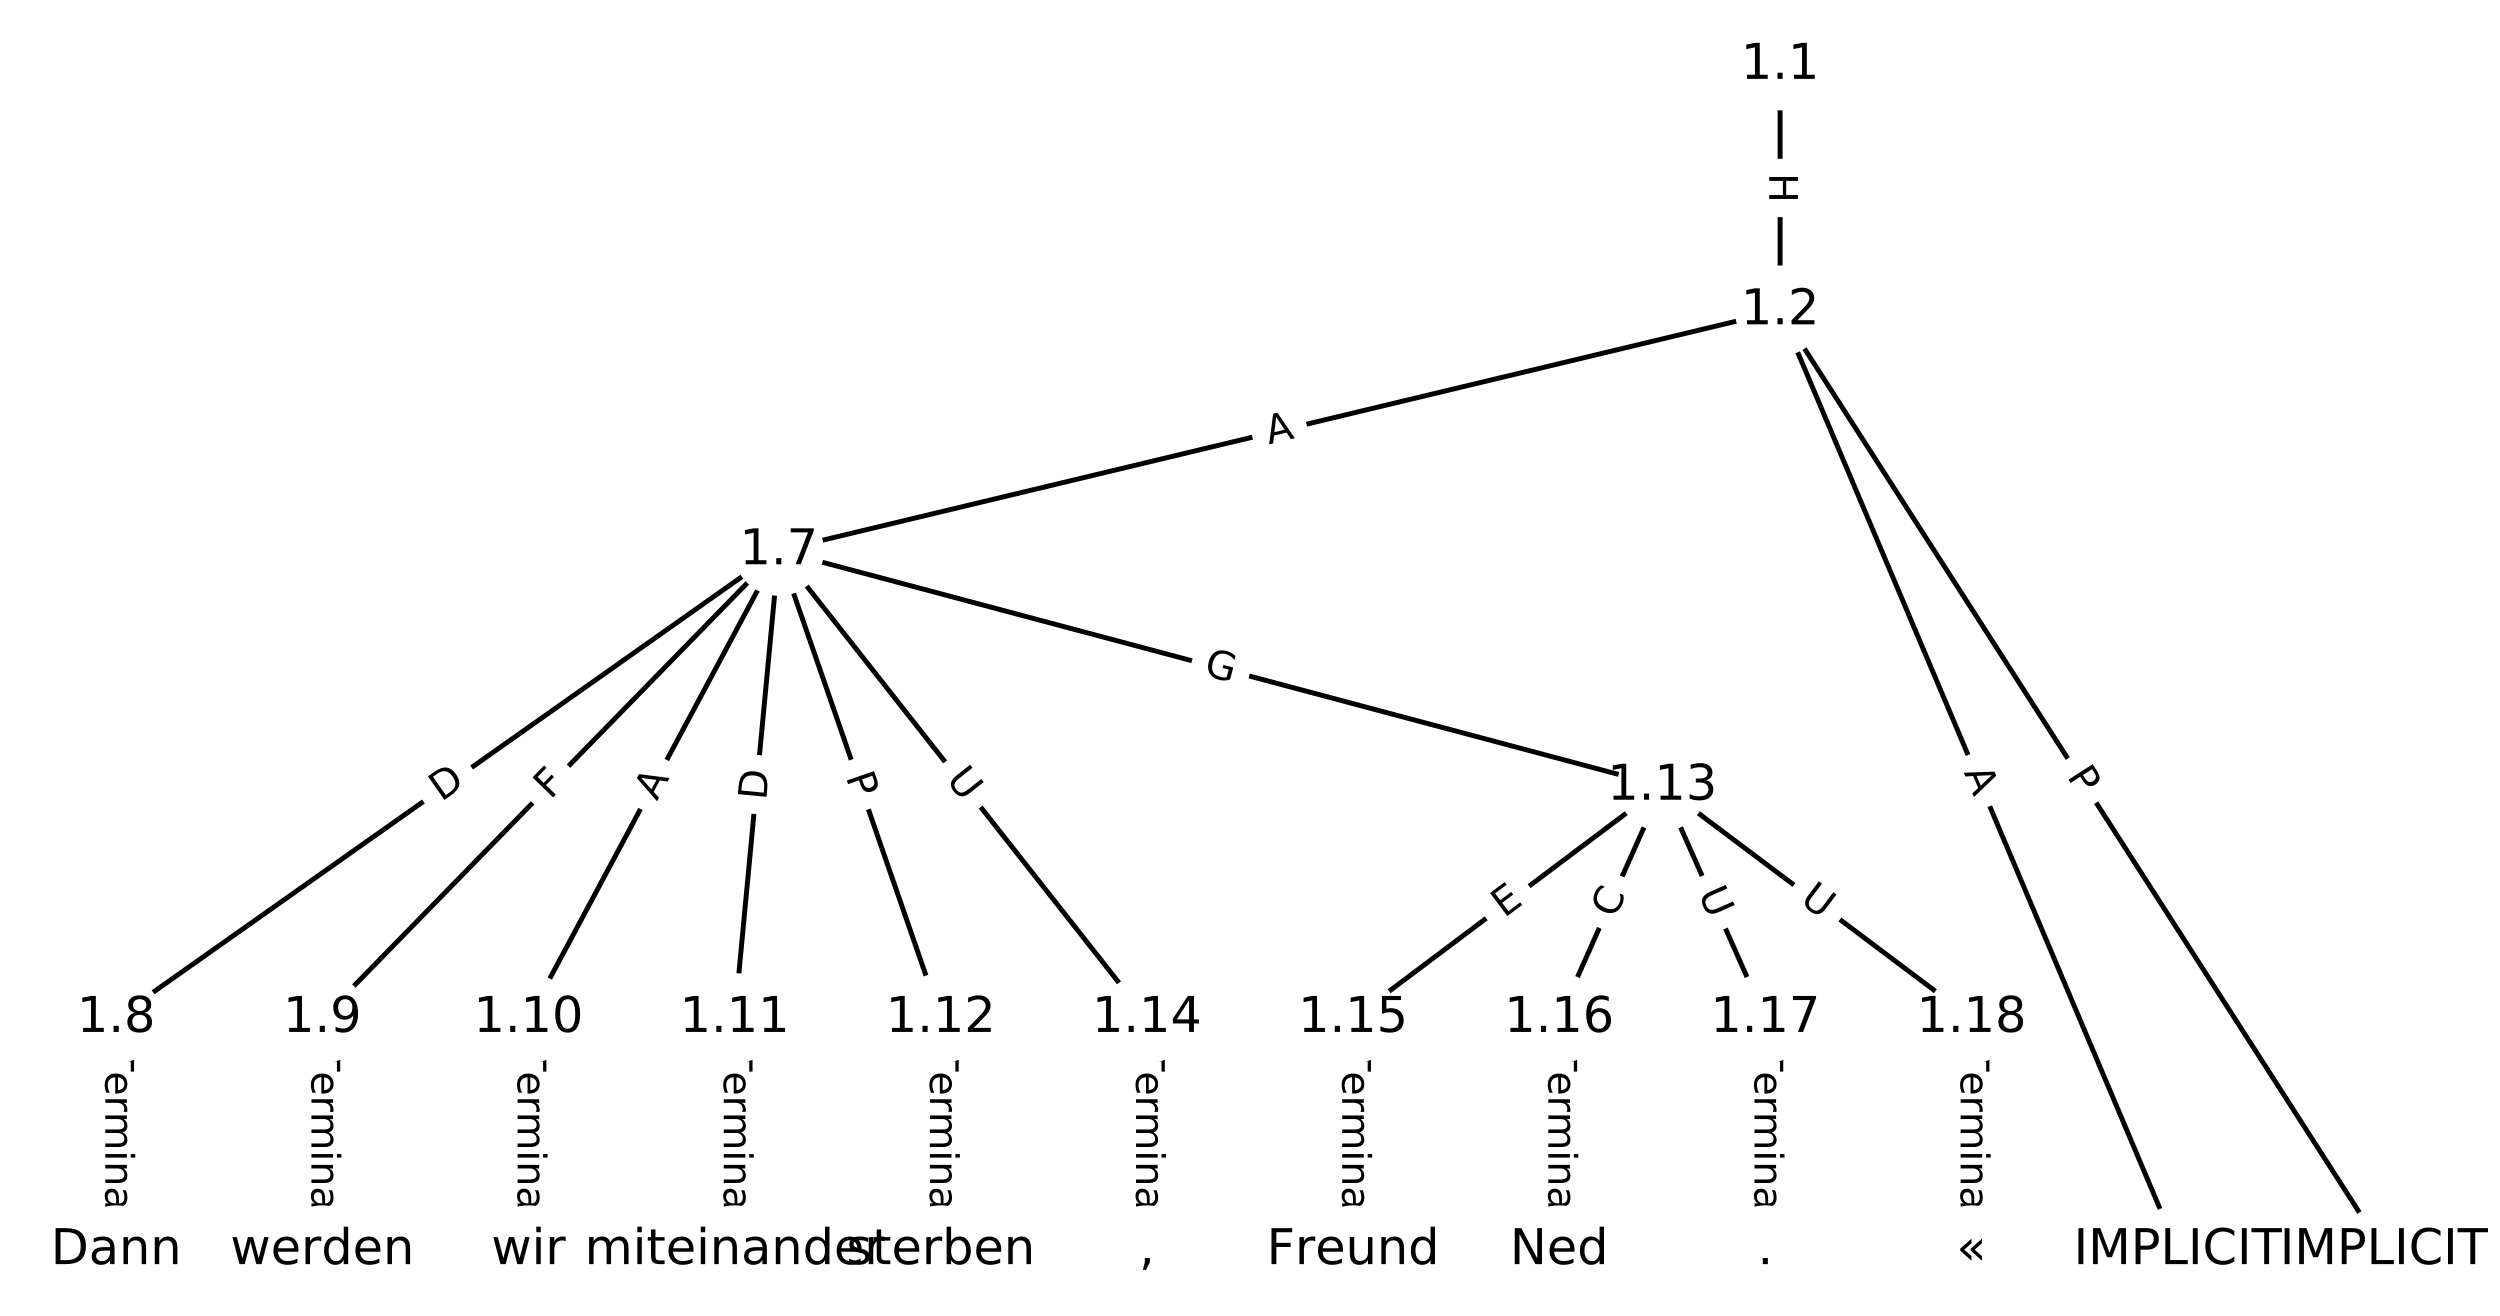 <?xml version="1.0" encoding="UTF-8"?>
<!DOCTYPE svg  PUBLIC '-//W3C//DTD SVG 1.1//EN'  'http://www.w3.org/Graphics/SVG/1.1/DTD/svg11.dtd'>
<svg width="506.67pt" height="266.67pt" version="1.1" viewBox="0 0 506.67 266.67" xmlns="http://www.w3.org/2000/svg" xmlns:xlink="http://www.w3.org/1999/xlink">
<defs>
<style type="text/css">*{stroke-linecap:butt;stroke-linejoin:round;}</style>
</defs>
<path d="m0 266.67h506.67v-266.67h-506.67z" fill="#fff"/>
<g fill="none" stroke="#000">
<path d="m360.77 13.222v49.744" clip-path="url(#a)"/>
<path d="m360.77 62.966 122.36 190.48" clip-path="url(#a)"/>
<path d="m360.77 62.966 80.575 190.48" clip-path="url(#a)"/>
<path d="m360.77 62.966-202.93 48.636" clip-path="url(#a)"/>
<path d="m157.84 111.6-134.29 94.78" clip-path="url(#a)"/>
<path d="m157.84 111.6-92.512 94.78" clip-path="url(#a)"/>
<path d="m157.84 111.6-50.733 94.78" clip-path="url(#a)"/>
<path d="m157.84 111.6-8.953 94.78" clip-path="url(#a)"/>
<path d="m157.84 111.6 32.827 94.78" clip-path="url(#a)"/>
<path d="m157.84 111.6 179.06 47.717" clip-path="url(#a)"/>
<path d="m157.84 111.6 74.607 94.78" clip-path="url(#a)"/>
<path d="m23.544 206.38v47.063" clip-path="url(#a)"/>
<path d="m65.324 206.38v47.063" clip-path="url(#a)"/>
<path d="m107.1 206.38v47.063" clip-path="url(#a)"/>
<path d="m148.88 206.38v47.063" clip-path="url(#a)"/>
<path d="m190.66 206.38v47.063" clip-path="url(#a)"/>
<path d="m336.89 159.32-62.67 47.063" clip-path="url(#a)"/>
<path d="m336.89 159.32-20.89 47.063" clip-path="url(#a)"/>
<path d="m336.89 159.32 20.89 47.063" clip-path="url(#a)"/>
<path d="m336.89 159.32 62.67 47.063" clip-path="url(#a)"/>
<path d="m232.44 206.38v47.063" clip-path="url(#a)"/>
<path d="m274.22 206.38v47.063" clip-path="url(#a)"/>
<path d="m316 206.38v47.063" clip-path="url(#a)"/>
<path d="m357.78 206.38v47.063" clip-path="url(#a)"/>
<path d="m399.56 206.38v47.063" clip-path="url(#a)"/>
</g>
<path d="m354.5 35.086v6.016q0 2.4 2.4 2.4h7.742q2.4 0 2.4-2.4v-6.016q0-2.4-2.4-2.4h-7.742q-2.4 0-2.4 2.4z" clip-path="url(#a)" fill="#fff" stroke="#fff"/>
<g clip-path="url(#a)">
<defs>
<path id="ad" d="m9.812 72.906h9.859v-29.891h35.844v29.891h9.859v-72.906h-9.859v34.719h-35.844v-34.719h-9.859z"/>
</defs>
<g transform="translate(358.56 35.086) rotate(90) scale(.08 -.08)">
<use xlink:href="#ad"/>
</g>
</g>
<path d="m415.36 159.57 2.607 4.059q1.297 2.019 3.316 0.722l6.514-4.184q2.019-1.297 0.722-3.316l-2.607-4.059q-1.297-2.019-3.316-0.722l-6.514 4.184q-2.019 1.297-0.722 3.316z" clip-path="url(#a)" fill="#fff" stroke="#fff"/>
<g clip-path="url(#a)">
<defs>
<path id="n" d="m19.672 64.797v-27.391h12.406q6.891 0 10.641 3.562 3.766 3.562 3.766 10.156 0 6.547-3.766 10.109-3.75 3.562-10.641 3.562zm-9.859 8.109h22.266q12.266 0 18.531-5.547 6.281-5.547 6.281-16.234 0-10.797-6.281-16.312-6.266-5.516-18.531-5.516h-12.406v-29.297h-9.859z"/>
</defs>
<g transform="translate(418.78 157.37) rotate(57.285) scale(.08 -.08)">
<use xlink:href="#n"/>
</g>
</g>
<path d="m394.21 158.13 2.132 5.04q0.935 2.21 3.145 1.275l7.131-3.016q2.21-0.935 1.275-3.145l-2.132-5.04q-0.935-2.21-3.145-1.275l-7.131 3.016q-2.21 0.935-1.275 3.145z" clip-path="url(#a)" fill="#fff" stroke="#fff"/>
<g clip-path="url(#a)">
<defs>
<path id="s" d="m34.188 63.188-13.391-36.281h26.812zm-5.578 9.719h11.188l27.781-72.906h-10.25l-6.641 18.703h-32.859l-6.641-18.703h-10.406z"/>
</defs>
<g transform="translate(397.96 156.55) rotate(67.071) scale(.08 -.08)">
<use xlink:href="#s"/>
</g>
</g>
<path d="m258.1 94.02 5.322-1.276q2.334-0.559 1.774-2.893l-1.804-7.529q-0.559-2.334-2.893-1.774l-5.322 1.276q-2.334 0.559-1.774 2.893l1.804 7.529q0.559 2.334 2.893 1.774z" clip-path="url(#a)" fill="#fff" stroke="#fff"/>
<g clip-path="url(#a)">
<g transform="translate(257.16 90.069) rotate(-13.478) scale(.08 -.08)">
<use xlink:href="#s"/>
</g>
</g>
<path d="m91.79 165.89 5.033-3.552q1.961-1.384 0.577-3.345l-4.465-6.326q-1.384-1.961-3.345-0.577l-5.033 3.552q-1.961 1.384-0.577 3.345l4.465 6.326q1.384 1.961 3.345 0.577z" clip-path="url(#a)" fill="#fff" stroke="#fff"/>
<g clip-path="url(#a)">
<defs>
<path id="q" d="m19.672 64.797v-56.688h11.922q15.094 0 22.094 6.828 7 6.844 7 21.594 0 14.641-7 21.453t-22.094 6.812zm-9.859 8.109h20.266q21.188 0 31.094-8.812 9.922-8.812 9.922-27.562 0-18.859-9.969-27.703-9.953-8.828-31.047-8.828h-20.266z"/>
</defs>
<g transform="translate(89.447 162.57) rotate(-35.213) scale(.08 -.08)">
<use xlink:href="#q"/>
</g>
</g>
<path d="m114.46 165.02 3.214-3.293q1.676-1.718-0.041-3.394l-5.541-5.408q-1.718-1.676-3.394 0.041l-3.214 3.293q-1.676 1.718 0.041 3.394l5.541 5.408q1.718 1.676 3.394-0.041z" clip-path="url(#a)" fill="#fff" stroke="#fff"/>
<g clip-path="url(#a)">
<defs>
<path id="v" d="m9.812 72.906h41.891v-8.312h-32.031v-21.484h28.906v-8.297h-28.906v-34.812h-9.859z"/>
</defs>
<g transform="translate(111.55 162.18) rotate(-45.694) scale(.08 -.08)">
<use xlink:href="#v"/>
</g>
</g>
<path d="m136.71 164.36 2.583-4.825q1.133-2.116-0.983-3.248l-6.826-3.654q-2.116-1.133-3.248 0.983l-2.583 4.825q-1.133 2.116 0.983 3.248l6.826 3.654q2.116 1.133 3.248-0.983z" clip-path="url(#a)" fill="#fff" stroke="#fff"/>
<g clip-path="url(#a)">
<g transform="translate(133.13 162.45) rotate(-61.841) scale(.08 -.08)">
<use xlink:href="#s"/>
</g>
</g>
<path d="m159.31 162.65 0.579-6.133q0.226-2.389-2.164-2.615l-7.708-0.728q-2.389-0.226-2.615 2.164l-0.579 6.133q-0.226 2.389 2.164 2.615l7.708 0.728q2.389 0.226 2.615-2.164z" clip-path="url(#a)" fill="#fff" stroke="#fff"/>
<g clip-path="url(#a)">
<g transform="translate(155.27 162.27) rotate(-84.604) scale(.08 -.08)">
<use xlink:href="#q"/>
</g>
</g>
<path d="m167.53 158.77 1.579 4.558q0.785 2.268 3.053 1.482l7.316-2.534q2.268-0.785 1.482-3.053l-1.579-4.558q-0.785-2.268-3.053-1.482l-7.316 2.534q-2.268 0.785-1.482 3.053z" clip-path="url(#a)" fill="#fff" stroke="#fff"/>
<g clip-path="url(#a)">
<g transform="translate(171.37 157.44) rotate(70.897) scale(.08 -.08)">
<use xlink:href="#n"/>
</g>
</g>
<path d="m242.76 140.72 5.99 1.596q2.319 0.618 2.937-1.701l1.994-7.481q0.618-2.319-1.701-2.937l-5.99-1.596q-2.319-0.618-2.937 1.701l-1.994 7.481q-0.618 2.319 1.701 2.937z" clip-path="url(#a)" fill="#fff" stroke="#fff"/>
<g clip-path="url(#a)">
<defs>
<path id="ae" d="m59.516 10.406v19.578h-16.109v8.109h25.875v-31.312q-5.703-4.047-12.594-6.125-6.875-2.078-14.688-2.078-17.094 0-26.75 9.984-9.641 10-9.641 27.812 0 17.875 9.641 27.859 9.656 9.984 26.75 9.984 7.125 0 13.547-1.766 6.422-1.75 11.844-5.172v-10.5q-5.469 4.641-11.625 6.984t-12.938 2.344q-13.391 0-20.109-7.469-6.703-7.469-6.703-22.266 0-14.75 6.703-22.219 6.719-7.469 20.109-7.469 5.219 0 9.312 0.906 4.109 0.906 7.375 2.812z"/>
</defs>
<g transform="translate(243.8 136.8) rotate(14.922) scale(.08 -.08)">
<use xlink:href="#ae"/>
</g>
</g>
<path d="m188.4 160.57 3.621 4.601q1.484 1.886 3.37 0.401l6.084-4.789q1.886-1.484 0.401-3.37l-3.621-4.601q-1.484-1.886-3.37-0.401l-6.084 4.789q-1.886 1.484-0.401 3.37z" clip-path="url(#a)" fill="#fff" stroke="#fff"/>
<g clip-path="url(#a)">
<defs>
<path id="p" d="m8.688 72.906h9.922v-44.297q0-11.719 4.234-16.875 4.25-5.141 13.781-5.141 9.469 0 13.719 5.141 4.25 5.156 4.25 16.875v44.297h9.906v-45.516q0-14.25-7.062-21.531-7.047-7.281-20.812-7.281-13.828 0-20.891 7.281-7.047 7.281-7.047 21.531z"/>
</defs>
<g transform="translate(191.59 158.06) rotate(51.792) scale(.08 -.08)">
<use xlink:href="#p"/>
</g>
</g>
<path d="m17.273 212.27v35.285q0 2.4 2.4 2.4h7.742q2.4 0 2.4-2.4v-35.285q0-2.4-2.4-2.4h-7.742q-2.4 0-2.4 2.4z" clip-path="url(#a)" fill="#fff" stroke="#fff"/>
<g clip-path="url(#a)">
<defs>
<path id="j" d="m-0.297 72.906h61.672v-8.312h-25.875v-64.594h-9.906v64.594h-25.891z"/>
<path id="d" d="m56.203 29.594v-4.391h-41.312q0.594-9.281 5.594-14.141t13.938-4.859q5.172 0 10.031 1.266t9.656 3.812v-8.5q-4.844-2.047-9.922-3.125t-10.297-1.078q-13.094 0-20.734 7.609-7.641 7.625-7.641 20.625 0 13.422 7.25 21.297 7.25 7.891 19.562 7.891 11.031 0 17.453-7.109 6.422-7.094 6.422-19.297zm-8.984 2.641q-0.094 7.359-4.125 11.75-4.031 4.406-10.672 4.406-7.516 0-12.031-4.25t-5.203-11.969z"/>
<path id="g" d="m41.109 46.297q-1.516 0.875-3.297 1.281-1.781 0.422-3.922 0.422-7.625 0-11.703-4.953t-4.078-14.234v-28.812h-9.031v54.688h9.031v-8.5q2.844 4.984 7.375 7.391 4.547 2.422 11.047 2.422 0.922 0 2.047-0.125 1.125-0.109 2.484-0.359z"/>
<path id="k" d="m52 44.188q3.375 6.062 8.062 8.938t11.031 2.875q8.547 0 13.188-5.984 4.641-5.969 4.641-17v-33.016h-9.031v32.719q0 7.859-2.797 11.656-2.781 3.812-8.484 3.812-6.984 0-11.047-4.641-4.047-4.625-4.047-12.641v-30.906h-9.031v32.719q0 7.906-2.781 11.688t-8.594 3.781q-6.891 0-10.953-4.656-4.047-4.656-4.047-12.625v-30.906h-9.031v54.688h9.031v-8.5q3.078 5.031 7.375 7.422t10.203 2.391q5.969 0 10.141-3.031 4.172-3.016 6.172-8.781z"/>
<path id="h" d="m9.422 54.688h8.984v-54.688h-8.984zm0 21.297h8.984v-11.391h-8.984z"/>
<path id="e" d="m54.891 33.016v-33.016h-8.984v32.719q0 7.766-3.031 11.609-3.031 3.859-9.078 3.859-7.281 0-11.484-4.641-4.203-4.625-4.203-12.641v-30.906h-9.031v54.688h9.031v-8.5q3.234 4.938 7.594 7.375 4.375 2.438 10.094 2.438 9.422 0 14.25-5.828 4.844-5.828 4.844-17.156z"/>
<path id="i" d="m34.281 27.484q-10.891 0-15.094-2.484t-4.203-8.5q0-4.781 3.156-7.594 3.156-2.797 8.562-2.797 7.484 0 12 5.297t4.516 14.078v2zm17.922 3.719v-31.203h-8.984v8.297q-3.078-4.969-7.672-7.344t-11.234-2.375q-8.391 0-13.359 4.719-4.953 4.719-4.953 12.625 0 9.219 6.172 13.906 6.188 4.688 18.438 4.688h12.609v0.891q0 6.203-4.078 9.594t-11.453 3.391q-4.688 0-9.141-1.125-4.438-1.125-8.531-3.375v8.312q4.922 1.906 9.562 2.844 4.641 0.953 9.031 0.953 11.875 0 17.734-6.156 5.859-6.141 5.859-18.641z"/>
<path id="l" d="m9.422 75.984h8.984v-75.984h-8.984z"/>
</defs>
<g transform="translate(21.337 212.27) rotate(90) scale(.08 -.08)">
<use xlink:href="#j"/>
<use x="60.818" xlink:href="#d"/>
<use x="122.342" xlink:href="#g"/>
<use x="163.439" xlink:href="#k"/>
<use x="260.852" xlink:href="#h"/>
<use x="288.635" xlink:href="#e"/>
<use x="352.014" xlink:href="#i"/>
<use x="413.293" xlink:href="#l"/>
</g>
</g>
<path d="m59.053 212.27v35.285q0 2.4 2.4 2.4h7.742q2.4 0 2.4-2.4v-35.285q0-2.4-2.4-2.4h-7.742q-2.4 0-2.4 2.4z" clip-path="url(#a)" fill="#fff" stroke="#fff"/>
<g clip-path="url(#a)">
<g transform="translate(63.117 212.27) rotate(90) scale(.08 -.08)">
<use xlink:href="#j"/>
<use x="60.818" xlink:href="#d"/>
<use x="122.342" xlink:href="#g"/>
<use x="163.439" xlink:href="#k"/>
<use x="260.852" xlink:href="#h"/>
<use x="288.635" xlink:href="#e"/>
<use x="352.014" xlink:href="#i"/>
<use x="413.293" xlink:href="#l"/>
</g>
</g>
<path d="m100.83 212.27v35.285q0 2.4 2.4 2.4h7.742q2.4 0 2.4-2.4v-35.285q0-2.4-2.4-2.4h-7.742q-2.4 0-2.4 2.4z" clip-path="url(#a)" fill="#fff" stroke="#fff"/>
<g clip-path="url(#a)">
<g transform="translate(104.9 212.27) rotate(90) scale(.08 -.08)">
<use xlink:href="#j"/>
<use x="60.818" xlink:href="#d"/>
<use x="122.342" xlink:href="#g"/>
<use x="163.439" xlink:href="#k"/>
<use x="260.852" xlink:href="#h"/>
<use x="288.635" xlink:href="#e"/>
<use x="352.014" xlink:href="#i"/>
<use x="413.293" xlink:href="#l"/>
</g>
</g>
<path d="m142.61 212.27v35.285q0 2.4 2.4 2.4h7.742q2.4 0 2.4-2.4v-35.285q0-2.4-2.4-2.4h-7.742q-2.4 0-2.4 2.4z" clip-path="url(#a)" fill="#fff" stroke="#fff"/>
<g clip-path="url(#a)">
<g transform="translate(146.68 212.27) rotate(90) scale(.08 -.08)">
<use xlink:href="#j"/>
<use x="60.818" xlink:href="#d"/>
<use x="122.342" xlink:href="#g"/>
<use x="163.439" xlink:href="#k"/>
<use x="260.852" xlink:href="#h"/>
<use x="288.635" xlink:href="#e"/>
<use x="352.014" xlink:href="#i"/>
<use x="413.293" xlink:href="#l"/>
</g>
</g>
<path d="m184.39 212.27v35.285q0 2.4 2.4 2.4h7.742q2.4 0 2.4-2.4v-35.285q0-2.4-2.4-2.4h-7.742q-2.4 0-2.4 2.4z" clip-path="url(#a)" fill="#fff" stroke="#fff"/>
<g clip-path="url(#a)">
<g transform="translate(188.46 212.27) rotate(90) scale(.08 -.08)">
<use xlink:href="#j"/>
<use x="60.818" xlink:href="#d"/>
<use x="122.342" xlink:href="#g"/>
<use x="163.439" xlink:href="#k"/>
<use x="260.852" xlink:href="#h"/>
<use x="288.635" xlink:href="#e"/>
<use x="352.014" xlink:href="#i"/>
<use x="413.293" xlink:href="#l"/>
</g>
</g>
<path d="m307.3 189.38 4.042-3.035q1.919-1.441 0.478-3.36l-4.649-6.191q-1.441-1.919-3.36-0.478l-4.042 3.035q-1.919 1.441-0.478 3.36l4.649 6.191q1.441 1.919 3.36 0.478z" clip-path="url(#a)" fill="#fff" stroke="#fff"/>
<g clip-path="url(#a)">
<defs>
<path id="af" d="m9.812 72.906h46.094v-8.312h-36.234v-21.578h34.719v-8.297h-34.719v-26.422h37.109v-8.297h-46.969z"/>
</defs>
<g transform="translate(304.86 186.13) rotate(-36.905) scale(.08 -.08)">
<use xlink:href="#af"/>
</g>
</g>
<path d="m331.05 187.95 2.266-5.106q0.974-2.194-1.22-3.167l-7.077-3.141q-2.194-0.974-3.167 1.22l-2.266 5.106q-0.974 2.194 1.22 3.167l7.077 3.141q2.194 0.974 3.167-1.22z" clip-path="url(#a)" fill="#fff" stroke="#fff"/>
<g clip-path="url(#a)">
<defs>
<path id="r" d="m64.406 67.281v-10.391q-4.984 4.641-10.625 6.922-5.641 2.297-11.984 2.297-12.5 0-19.141-7.641t-6.641-22.094q0-14.406 6.641-22.047t19.141-7.641q6.344 0 11.984 2.297t10.625 6.938v-10.312q-5.172-3.516-10.969-5.281-5.781-1.75-12.219-1.75-16.562 0-26.094 10.125-9.516 10.141-9.516 27.672 0 17.578 9.516 27.703 9.531 10.141 26.094 10.141 6.531 0 12.312-1.734 5.797-1.734 10.875-5.203z"/>
</defs>
<g transform="translate(327.33 186.3) rotate(-66.065) scale(.08 -.08)">
<use xlink:href="#r"/>
</g>
</g>
<path d="m340.42 182.72 2.375 5.351q0.974 2.194 3.167 1.22l7.077-3.141q2.194-0.974 1.22-3.167l-2.375-5.351q-0.974-2.194-3.167-1.22l-7.077 3.141q-2.194 0.974-1.22 3.167z" clip-path="url(#a)" fill="#fff" stroke="#fff"/>
<g clip-path="url(#a)">
<g transform="translate(344.13 181.07) rotate(66.065) scale(.08 -.08)">
<use xlink:href="#p"/>
</g>
</g>
<path d="m362.12 186.11 4.682 3.516q1.919 1.441 3.36-0.478l4.649-6.191q1.441-1.919-0.478-3.36l-4.682-3.516q-1.919-1.441-3.36 0.478l-4.649 6.191q-1.441 1.919 0.478 3.36z" clip-path="url(#a)" fill="#fff" stroke="#fff"/>
<g clip-path="url(#a)">
<g transform="translate(364.56 182.86) rotate(36.905) scale(.08 -.08)">
<use xlink:href="#p"/>
</g>
</g>
<path d="m226.17 212.27v35.285q0 2.4 2.4 2.4h7.742q2.4 0 2.4-2.4v-35.285q0-2.4-2.4-2.4h-7.742q-2.4 0-2.4 2.4z" clip-path="url(#a)" fill="#fff" stroke="#fff"/>
<g clip-path="url(#a)">
<g transform="translate(230.24 212.27) rotate(90) scale(.08 -.08)">
<use xlink:href="#j"/>
<use x="60.818" xlink:href="#d"/>
<use x="122.342" xlink:href="#g"/>
<use x="163.439" xlink:href="#k"/>
<use x="260.852" xlink:href="#h"/>
<use x="288.635" xlink:href="#e"/>
<use x="352.014" xlink:href="#i"/>
<use x="413.293" xlink:href="#l"/>
</g>
</g>
<path d="m267.95 212.27v35.285q0 2.4 2.4 2.4h7.742q2.4 0 2.4-2.4v-35.285q0-2.4-2.4-2.4h-7.742q-2.4 0-2.4 2.4z" clip-path="url(#a)" fill="#fff" stroke="#fff"/>
<g clip-path="url(#a)">
<g transform="translate(272.02 212.27) rotate(90) scale(.08 -.08)">
<use xlink:href="#j"/>
<use x="60.818" xlink:href="#d"/>
<use x="122.342" xlink:href="#g"/>
<use x="163.439" xlink:href="#k"/>
<use x="260.852" xlink:href="#h"/>
<use x="288.635" xlink:href="#e"/>
<use x="352.014" xlink:href="#i"/>
<use x="413.293" xlink:href="#l"/>
</g>
</g>
<path d="m309.73 212.27v35.285q0 2.4 2.4 2.4h7.742q2.4 0 2.4-2.4v-35.285q0-2.4-2.4-2.4h-7.742q-2.4 0-2.4 2.4z" clip-path="url(#a)" fill="#fff" stroke="#fff"/>
<g clip-path="url(#a)">
<g transform="translate(313.8 212.27) rotate(90) scale(.08 -.08)">
<use xlink:href="#j"/>
<use x="60.818" xlink:href="#d"/>
<use x="122.342" xlink:href="#g"/>
<use x="163.439" xlink:href="#k"/>
<use x="260.852" xlink:href="#h"/>
<use x="288.635" xlink:href="#e"/>
<use x="352.014" xlink:href="#i"/>
<use x="413.293" xlink:href="#l"/>
</g>
</g>
<path d="m351.51 212.27v35.285q0 2.4 2.4 2.4h7.742q2.4 0 2.4-2.4v-35.285q0-2.4-2.4-2.4h-7.742q-2.4 0-2.4 2.4z" clip-path="url(#a)" fill="#fff" stroke="#fff"/>
<g clip-path="url(#a)">
<g transform="translate(355.58 212.27) rotate(90) scale(.08 -.08)">
<use xlink:href="#j"/>
<use x="60.818" xlink:href="#d"/>
<use x="122.342" xlink:href="#g"/>
<use x="163.439" xlink:href="#k"/>
<use x="260.852" xlink:href="#h"/>
<use x="288.635" xlink:href="#e"/>
<use x="352.014" xlink:href="#i"/>
<use x="413.293" xlink:href="#l"/>
</g>
</g>
<path d="m393.29 212.27v35.285q0 2.4 2.4 2.4h7.742q2.4 0 2.4-2.4v-35.285q0-2.4-2.4-2.4h-7.742q-2.4 0-2.4 2.4z" clip-path="url(#a)" fill="#fff" stroke="#fff"/>
<g clip-path="url(#a)">
<g transform="translate(397.36 212.27) rotate(90) scale(.08 -.08)">
<use xlink:href="#j"/>
<use x="60.818" xlink:href="#d"/>
<use x="122.342" xlink:href="#g"/>
<use x="163.439" xlink:href="#k"/>
<use x="260.852" xlink:href="#h"/>
<use x="288.635" xlink:href="#e"/>
<use x="352.014" xlink:href="#i"/>
<use x="413.293" xlink:href="#l"/>
</g>
</g>
<defs>
<path id="b" d="m0 8.66c2.297 0 4.5-0.912 6.124-2.537 1.624-1.624 2.537-3.827 2.537-6.124s-0.912-4.5-2.537-6.124c-1.624-1.624-3.827-2.537-6.124-2.537s-4.5 0.912-6.124 2.537c-1.624 1.624-2.537 3.827-2.537 6.124s0.912 4.5 2.537 6.124c1.624 1.624 3.827 2.537 6.124 2.537z"/>
</defs>
<g clip-path="url(#a)">
<use x="23.544" y="253.445" fill="#ffffff" stroke="#ffffff" xlink:href="#b"/>
</g>
<g clip-path="url(#a)">
<use x="65.324" y="253.445" fill="#ffffff" stroke="#ffffff" xlink:href="#b"/>
</g>
<g clip-path="url(#a)">
<use x="107.104" y="253.445" fill="#ffffff" stroke="#ffffff" xlink:href="#b"/>
</g>
<g clip-path="url(#a)">
<use x="148.884" y="253.445" fill="#ffffff" stroke="#ffffff" xlink:href="#b"/>
</g>
<g clip-path="url(#a)">
<use x="190.664" y="253.445" fill="#ffffff" stroke="#ffffff" xlink:href="#b"/>
</g>
<g clip-path="url(#a)">
<use x="232.443" y="253.445" fill="#ffffff" stroke="#ffffff" xlink:href="#b"/>
</g>
<g clip-path="url(#a)">
<use x="274.223" y="253.445" fill="#ffffff" stroke="#ffffff" xlink:href="#b"/>
</g>
<g clip-path="url(#a)">
<use x="316.003" y="253.445" fill="#ffffff" stroke="#ffffff" xlink:href="#b"/>
</g>
<g clip-path="url(#a)">
<use x="357.783" y="253.445" fill="#ffffff" stroke="#ffffff" xlink:href="#b"/>
</g>
<g clip-path="url(#a)">
<use x="399.563" y="253.445" fill="#ffffff" stroke="#ffffff" xlink:href="#b"/>
</g>
<g clip-path="url(#a)">
<use x="360.767" y="13.222" fill="#ffffff" stroke="#ffffff" xlink:href="#b"/>
</g>
<g clip-path="url(#a)">
<use x="360.767" y="62.966" fill="#ffffff" stroke="#ffffff" xlink:href="#b"/>
</g>
<g clip-path="url(#a)">
<use x="483.122" y="253.445" fill="#ffffff" stroke="#ffffff" xlink:href="#b"/>
</g>
<g clip-path="url(#a)">
<use x="441.342" y="253.445" fill="#ffffff" stroke="#ffffff" xlink:href="#b"/>
</g>
<g clip-path="url(#a)">
<use x="157.837" y="111.602" fill="#ffffff" stroke="#ffffff" xlink:href="#b"/>
</g>
<g clip-path="url(#a)">
<use x="23.544" y="206.382" fill="#ffffff" stroke="#ffffff" xlink:href="#b"/>
</g>
<g clip-path="url(#a)">
<use x="65.324" y="206.382" fill="#ffffff" stroke="#ffffff" xlink:href="#b"/>
</g>
<g clip-path="url(#a)">
<use x="107.104" y="206.382" fill="#ffffff" stroke="#ffffff" xlink:href="#b"/>
</g>
<g clip-path="url(#a)">
<use x="148.884" y="206.382" fill="#ffffff" stroke="#ffffff" xlink:href="#b"/>
</g>
<g clip-path="url(#a)">
<use x="190.664" y="206.382" fill="#ffffff" stroke="#ffffff" xlink:href="#b"/>
</g>
<g clip-path="url(#a)">
<use x="336.893" y="159.32" fill="#ffffff" stroke="#ffffff" xlink:href="#b"/>
</g>
<g clip-path="url(#a)">
<use x="232.443" y="206.382" fill="#ffffff" stroke="#ffffff" xlink:href="#b"/>
</g>
<g clip-path="url(#a)">
<use x="274.223" y="206.382" fill="#ffffff" stroke="#ffffff" xlink:href="#b"/>
</g>
<g clip-path="url(#a)">
<use x="316.003" y="206.382" fill="#ffffff" stroke="#ffffff" xlink:href="#b"/>
</g>
<g clip-path="url(#a)">
<use x="357.783" y="206.382" fill="#ffffff" stroke="#ffffff" xlink:href="#b"/>
</g>
<g clip-path="url(#a)">
<use x="399.563" y="206.382" fill="#ffffff" stroke="#ffffff" xlink:href="#b"/>
</g>
<g clip-path="url(#a)">
<g transform="translate(10.293 256.2) scale(.1 -.1)">
<use xlink:href="#q"/>
<use x="77.002" xlink:href="#i"/>
<use x="138.281" xlink:href="#e"/>
<use x="201.66" xlink:href="#e"/>
</g>
</g>
<g clip-path="url(#a)">
<defs>
<path id="z" d="m4.203 54.688h8.984l11.234-42.672 11.172 42.672h10.594l11.234-42.672 11.188 42.672h8.984l-14.312-54.688h-10.594l-11.766 44.828-11.812-44.828h-10.609z"/>
<path id="o" d="m45.406 46.391v29.594h8.984v-75.984h-8.984v8.203q-2.828-4.875-7.156-7.25-4.312-2.375-10.375-2.375-9.906 0-16.141 7.906-6.219 7.922-6.219 20.812t6.219 20.797q6.234 7.906 16.141 7.906 6.062 0 10.375-2.375 4.328-2.359 7.156-7.234zm-30.609-19.094q0-9.906 4.078-15.547t11.203-5.641 11.219 5.641q4.109 5.641 4.109 15.547t-4.109 15.547q-4.094 5.641-11.219 5.641t-11.203-5.641-4.078-15.547z"/>
</defs>
<g transform="translate(46.684 256.2) scale(.1 -.1)">
<use xlink:href="#z"/>
<use x="81.787" xlink:href="#d"/>
<use x="143.311" xlink:href="#g"/>
<use x="184.408" xlink:href="#o"/>
<use x="247.885" xlink:href="#d"/>
<use x="309.408" xlink:href="#e"/>
</g>
</g>
<g clip-path="url(#a)">
<g transform="translate(99.57 256.2) scale(.1 -.1)">
<use xlink:href="#z"/>
<use x="81.787" xlink:href="#h"/>
<use x="109.57" xlink:href="#g"/>
</g>
</g>
<g clip-path="url(#a)">
<defs>
<path id="aa" d="m18.312 70.219v-15.531h18.5v-6.984h-18.5v-29.688q0-6.688 1.828-8.594t7.453-1.906h9.219v-7.516h-9.219q-10.406 0-14.359 3.875-3.953 3.891-3.953 14.141v29.688h-6.594v6.984h6.594v15.531z"/>
</defs>
<g transform="translate(118.49 256.2) scale(.1 -.1)">
<use xlink:href="#k"/>
<use x="97.412" xlink:href="#h"/>
<use x="125.195" xlink:href="#aa"/>
<use x="164.404" xlink:href="#d"/>
<use x="225.928" xlink:href="#h"/>
<use x="253.711" xlink:href="#e"/>
<use x="317.09" xlink:href="#i"/>
<use x="378.369" xlink:href="#e"/>
<use x="441.748" xlink:href="#o"/>
<use x="505.225" xlink:href="#d"/>
<use x="566.748" xlink:href="#g"/>
</g>
</g>
<g clip-path="url(#a)">
<defs>
<path id="ap" d="m44.281 53.078v-8.5q-3.797 1.953-7.906 2.922-4.094 0.984-8.5 0.984-6.688 0-10.031-2.047t-3.344-6.156q0-3.125 2.391-4.906t9.625-3.391l3.078-0.688q9.562-2.047 13.594-5.781t4.031-10.422q0-7.625-6.031-12.078-6.031-4.438-16.578-4.438-4.391 0-9.156 0.859t-10.031 2.562v9.281q4.984-2.594 9.812-3.891 4.828-1.281 9.578-1.281 6.344 0 9.75 2.172 3.422 2.172 3.422 6.125 0 3.656-2.469 5.609-2.453 1.953-10.812 3.766l-3.125 0.734q-8.344 1.75-12.062 5.391-3.703 3.641-3.703 9.984 0 7.719 5.469 11.906 5.469 4.203 15.531 4.203 4.969 0 9.359-0.734 4.406-0.719 8.109-2.188z"/>
<path id="ab" d="m48.688 27.297q0 9.906-4.078 15.547t-11.203 5.641q-7.141 0-11.219-5.641t-4.078-15.547 4.078-15.547 11.219-5.641q7.125 0 11.203 5.641t4.078 15.547zm-30.578 19.094q2.844 4.875 7.156 7.234 4.328 2.375 10.328 2.375 9.969 0 16.188-7.906 6.234-7.906 6.234-20.797t-6.234-20.812q-6.219-7.906-16.188-7.906-6 0-10.328 2.375-4.312 2.375-7.156 7.25v-8.203h-9.031v75.984h9.031z"/>
</defs>
<g transform="translate(171.55 256.2) scale(.1 -.1)">
<use xlink:href="#ap"/>
<use x="52.1" xlink:href="#aa"/>
<use x="91.309" xlink:href="#d"/>
<use x="152.832" xlink:href="#g"/>
<use x="193.945" xlink:href="#ab"/>
<use x="257.422" xlink:href="#d"/>
<use x="318.945" xlink:href="#e"/>
</g>
</g>
<g clip-path="url(#a)">
<defs>
<path id="am" d="m11.719 12.406h10.297v-8.406l-8-15.625h-6.297l4 15.625z"/>
</defs>
<g transform="translate(230.85 256.2) scale(.1 -.1)">
<use xlink:href="#am"/>
</g>
</g>
<g clip-path="url(#a)">
<defs>
<path id="ao" d="m8.5 21.578v33.109h8.984v-32.766q0-7.766 3.016-11.656 3.031-3.875 9.094-3.875 7.266 0 11.484 4.641 4.234 4.641 4.234 12.656v31h8.984v-54.688h-8.984v8.406q-3.266-4.984-7.594-7.406-4.312-2.422-10.031-2.422-9.422 0-14.312 5.859-4.875 5.859-4.875 17.141z"/>
</defs>
<g transform="translate(256.71 256.2) scale(.1 -.1)">
<use xlink:href="#v"/>
<use x="57.41" xlink:href="#g"/>
<use x="98.492" xlink:href="#d"/>
<use x="160.016" xlink:href="#ao"/>
<use x="223.395" xlink:href="#e"/>
<use x="286.773" xlink:href="#o"/>
</g>
</g>
<g clip-path="url(#a)">
<defs>
<path id="ac" d="m9.812 72.906h13.281l32.328-60.984v60.984h9.562v-72.906h-13.281l-32.312 60.984v-60.984h-9.578z"/>
</defs>
<g transform="translate(306.01 256.2) scale(.1 -.1)">
<use xlink:href="#ac"/>
<use x="74.805" xlink:href="#d"/>
<use x="136.328" xlink:href="#o"/>
</g>
</g>
<g clip-path="url(#a)">
<defs>
<path id="f" d="m10.688 12.406h10.312v-12.406h-10.312z"/>
</defs>
<g transform="translate(356.19 256.2) scale(.1 -.1)">
<use xlink:href="#f"/>
</g>
</g>
<g clip-path="url(#a)">
<defs>
<path id="an" d="m51.812 51.703v-9.312l-14.703-13.094 14.703-13.078v-9.328l-22.906 20.406v4zm-21.203 0v-9.312l-14.688-13.094 14.688-13.078v-9.328l-22.891 20.406v4z"/>
</defs>
<g transform="translate(396.5 256.2) scale(.1 -.1)">
<use xlink:href="#an"/>
</g>
</g>
<g clip-path="url(#a)">
<defs>
<path id="c" d="m12.406 8.297h16.109v55.625l-17.531-3.516v8.984l17.438 3.516h9.859v-64.609h16.109v-8.297h-41.984z"/>
</defs>
<g transform="translate(352.82 15.981) scale(.1 -.1)">
<use xlink:href="#c"/>
<use x="63.623" xlink:href="#f"/>
<use x="95.41" xlink:href="#c"/>
</g>
</g>
<g clip-path="url(#a)">
<defs>
<path id="y" d="m19.188 8.297h34.422v-8.297h-46.281v8.297q5.609 5.812 15.297 15.594 9.703 9.797 12.188 12.641 4.734 5.312 6.609 9 1.891 3.688 1.891 7.25 0 5.812-4.078 9.469-4.078 3.672-10.625 3.672-4.641 0-9.797-1.609-5.141-1.609-11-4.891v9.969q5.953 2.391 11.125 3.609 5.188 1.219 9.484 1.219 11.328 0 18.062-5.672 6.734-5.656 6.734-15.125 0-4.5-1.688-8.531-1.672-4.016-6.125-9.484-1.219-1.422-7.766-8.188-6.531-6.766-18.453-18.922z"/>
</defs>
<g transform="translate(352.82 65.725) scale(.1 -.1)">
<use xlink:href="#c"/>
<use x="63.623" xlink:href="#f"/>
<use x="95.41" xlink:href="#y"/>
</g>
</g>
<g clip-path="url(#a)">
<defs>
<path id="m" d="m9.812 72.906h9.859v-72.906h-9.859z"/>
<path id="t" d="m9.812 72.906h14.703l18.594-49.609 18.703 49.609h14.703v-72.906h-9.625v64.016l-18.797-50h-9.906l-18.797 50v-64.016h-9.578z"/>
<path id="u" d="m9.812 72.906h9.859v-64.609h35.5v-8.297h-45.359z"/>
</defs>
<g transform="translate(462.04 256.2) scale(.1 -.1)">
<use xlink:href="#m"/>
<use x="29.492" xlink:href="#t"/>
<use x="115.771" xlink:href="#n"/>
<use x="176.074" xlink:href="#u"/>
<use x="231.787" xlink:href="#m"/>
<use x="261.279" xlink:href="#r"/>
<use x="331.104" xlink:href="#m"/>
<use x="360.596" xlink:href="#j"/>
</g>
</g>
<g clip-path="url(#a)">
<g transform="translate(420.26 256.2) scale(.1 -.1)">
<use xlink:href="#m"/>
<use x="29.492" xlink:href="#t"/>
<use x="115.771" xlink:href="#n"/>
<use x="176.074" xlink:href="#u"/>
<use x="231.787" xlink:href="#m"/>
<use x="261.279" xlink:href="#r"/>
<use x="331.104" xlink:href="#m"/>
<use x="360.596" xlink:href="#j"/>
</g>
</g>
<g clip-path="url(#a)">
<defs>
<path id="x" d="m8.203 72.906h46.875v-4.203l-26.469-68.703h-10.297l24.906 64.594h-35.016z"/>
</defs>
<g transform="translate(149.89 114.36) scale(.1 -.1)">
<use xlink:href="#c"/>
<use x="63.623" xlink:href="#f"/>
<use x="95.41" xlink:href="#x"/>
</g>
</g>
<g clip-path="url(#a)">
<defs>
<path id="w" d="m31.781 34.625q-7.031 0-11.062-3.766-4.016-3.766-4.016-10.344 0-6.594 4.016-10.359 4.031-3.766 11.062-3.766t11.078 3.781q4.062 3.797 4.062 10.344 0 6.578-4.031 10.344-4.016 3.766-11.109 3.766zm-9.859 4.188q-6.344 1.562-9.891 5.906-3.531 4.359-3.531 10.609 0 8.734 6.219 13.812 6.234 5.078 17.062 5.078 10.891 0 17.094-5.078t6.203-13.812q0-6.25-3.547-10.609-3.531-4.344-9.828-5.906 7.125-1.656 11.094-6.5 3.984-4.828 3.984-11.797 0-10.609-6.469-16.281-6.469-5.656-18.531-5.656-12.047 0-18.531 5.656-6.469 5.672-6.469 16.281 0 6.969 4 11.797 4.016 4.844 11.141 6.5zm-3.609 15.578q0-5.656 3.531-8.828 3.547-3.172 9.938-3.172 6.359 0 9.938 3.172 3.594 3.172 3.594 8.828 0 5.672-3.594 8.844-3.578 3.172-9.938 3.172-6.391 0-9.938-3.172-3.531-3.172-3.531-8.844z"/>
</defs>
<g transform="translate(15.593 209.14) scale(.1 -.1)">
<use xlink:href="#c"/>
<use x="63.623" xlink:href="#f"/>
<use x="95.41" xlink:href="#w"/>
</g>
</g>
<g clip-path="url(#a)">
<defs>
<path id="ag" d="m10.984 1.516v8.984q3.719-1.766 7.516-2.688 3.812-0.922 7.484-0.922 9.766 0 14.906 6.562 5.156 6.562 5.891 19.953-2.828-4.203-7.188-6.453-4.344-2.25-9.609-2.25-10.938 0-17.312 6.609-6.375 6.625-6.375 18.109 0 11.219 6.641 18 6.641 6.797 17.672 6.797 12.656 0 19.312-9.703 6.672-9.688 6.672-28.141 0-17.234-8.188-27.516-8.172-10.281-21.984-10.281-3.719 0-7.531 0.734-3.797 0.734-7.906 2.203zm19.625 30.906q6.641 0 10.516 4.531 3.891 4.547 3.891 12.469 0 7.859-3.891 12.422-3.875 4.562-10.516 4.562t-10.516-4.562-3.875-12.422q0-7.922 3.875-12.469 3.875-4.531 10.516-4.531z"/>
</defs>
<g transform="translate(57.373 209.14) scale(.1 -.1)">
<use xlink:href="#c"/>
<use x="63.623" xlink:href="#f"/>
<use x="95.41" xlink:href="#ag"/>
</g>
</g>
<g clip-path="url(#a)">
<defs>
<path id="al" d="m31.781 66.406q-7.609 0-11.453-7.5-3.828-7.484-3.828-22.531 0-14.984 3.828-22.484 3.844-7.5 11.453-7.5 7.672 0 11.5 7.5 3.844 7.5 3.844 22.484 0 15.047-3.844 22.531-3.828 7.5-11.5 7.5zm0 7.812q12.266 0 18.734-9.703 6.469-9.688 6.469-28.141 0-18.406-6.469-28.109-6.469-9.688-18.734-9.688-12.25 0-18.719 9.688-6.469 9.703-6.469 28.109 0 18.453 6.469 28.141 6.469 9.703 18.719 9.703z"/>
</defs>
<g transform="translate(95.971 209.14) scale(.1 -.1)">
<use xlink:href="#c"/>
<use x="63.623" xlink:href="#f"/>
<use x="95.41" xlink:href="#c"/>
<use x="159.033" xlink:href="#al"/>
</g>
</g>
<g clip-path="url(#a)">
<g transform="translate(137.75 209.14) scale(.1 -.1)">
<use xlink:href="#c"/>
<use x="63.623" xlink:href="#f"/>
<use x="95.41" xlink:href="#c"/>
<use x="159.033" xlink:href="#c"/>
</g>
</g>
<g clip-path="url(#a)">
<g transform="translate(179.53 209.14) scale(.1 -.1)">
<use xlink:href="#c"/>
<use x="63.623" xlink:href="#f"/>
<use x="95.41" xlink:href="#c"/>
<use x="159.033" xlink:href="#y"/>
</g>
</g>
<g clip-path="url(#a)">
<defs>
<path id="ak" d="m40.578 39.312q7.078-1.516 11.047-6.312 3.984-4.781 3.984-11.812 0-10.781-7.422-16.703-7.422-5.906-21.094-5.906-4.578 0-9.438 0.906t-10.031 2.719v9.516q4.094-2.391 8.969-3.609 4.891-1.219 10.219-1.219 9.266 0 14.125 3.656t4.859 10.641q0 6.453-4.516 10.078-4.516 3.641-12.562 3.641h-8.5v8.109h8.891q7.266 0 11.125 2.906t3.859 8.375q0 5.609-3.984 8.609-3.969 3.016-11.391 3.016-4.062 0-8.703-0.891-4.641-0.875-10.203-2.719v8.781q5.625 1.562 10.531 2.344t9.25 0.781q11.234 0 17.766-5.109 6.547-5.094 6.547-13.781 0-6.062-3.469-10.234t-9.859-5.781z"/>
</defs>
<g transform="translate(325.76 162.08) scale(.1 -.1)">
<use xlink:href="#c"/>
<use x="63.623" xlink:href="#f"/>
<use x="95.41" xlink:href="#c"/>
<use x="159.033" xlink:href="#ak"/>
</g>
</g>
<g clip-path="url(#a)">
<defs>
<path id="aj" d="m37.797 64.312-24.906-38.922h24.906zm-2.594 8.594h12.406v-47.516h10.406v-8.203h-10.406v-17.188h-9.812v17.188h-32.906v9.516z"/>
</defs>
<g transform="translate(221.31 209.14) scale(.1 -.1)">
<use xlink:href="#c"/>
<use x="63.623" xlink:href="#f"/>
<use x="95.41" xlink:href="#c"/>
<use x="159.033" xlink:href="#aj"/>
</g>
</g>
<g clip-path="url(#a)">
<defs>
<path id="ai" d="m10.797 72.906h38.719v-8.312h-29.688v-17.859q2.141 0.734 4.281 1.094 2.156 0.359 4.312 0.359 12.203 0 19.328-6.688 7.141-6.688 7.141-18.109 0-11.766-7.328-18.297-7.328-6.516-20.656-6.516-4.594 0-9.359 0.781-4.75 0.781-9.828 2.344v9.922q4.391-2.391 9.078-3.562t9.906-1.172q8.453 0 13.375 4.438 4.938 4.438 4.938 12.062 0 7.609-4.938 12.047-4.922 4.453-13.375 4.453-3.953 0-7.891-0.875-3.922-0.875-8.016-2.734z"/>
</defs>
<g transform="translate(263.09 209.14) scale(.1 -.1)">
<use xlink:href="#c"/>
<use x="63.623" xlink:href="#f"/>
<use x="95.41" xlink:href="#c"/>
<use x="159.033" xlink:href="#ai"/>
</g>
</g>
<g clip-path="url(#a)">
<defs>
<path id="ah" d="m33.016 40.375q-6.641 0-10.531-4.547-3.875-4.531-3.875-12.438 0-7.859 3.875-12.438 3.891-4.562 10.531-4.562t10.516 4.562q3.875 4.578 3.875 12.438 0 7.906-3.875 12.438-3.875 4.547-10.516 4.547zm19.578 30.922v-8.984q-3.719 1.75-7.5 2.672-3.781 0.938-7.5 0.938-9.766 0-14.922-6.594-5.141-6.594-5.875-19.922 2.875 4.25 7.219 6.516 4.359 2.266 9.578 2.266 10.984 0 17.359-6.672 6.375-6.656 6.375-18.125 0-11.234-6.641-18.031-6.641-6.781-17.672-6.781-12.656 0-19.344 9.688-6.688 9.703-6.688 28.109 0 17.281 8.203 27.562t22.016 10.281q3.719 0 7.5-0.734t7.891-2.188z"/>
</defs>
<g transform="translate(304.87 209.14) scale(.1 -.1)">
<use xlink:href="#c"/>
<use x="63.623" xlink:href="#f"/>
<use x="95.41" xlink:href="#c"/>
<use x="159.033" xlink:href="#ah"/>
</g>
</g>
<g clip-path="url(#a)">
<g transform="translate(346.65 209.14) scale(.1 -.1)">
<use xlink:href="#c"/>
<use x="63.623" xlink:href="#f"/>
<use x="95.41" xlink:href="#c"/>
<use x="159.033" xlink:href="#x"/>
</g>
</g>
<g clip-path="url(#a)">
<g transform="translate(388.43 209.14) scale(.1 -.1)">
<use xlink:href="#c"/>
<use x="63.623" xlink:href="#f"/>
<use x="95.41" xlink:href="#c"/>
<use x="159.033" xlink:href="#w"/>
</g>
</g>
<defs>
<clipPath id="a">
<rect width="506.67" height="266.67"/>
</clipPath>
</defs>
</svg>
